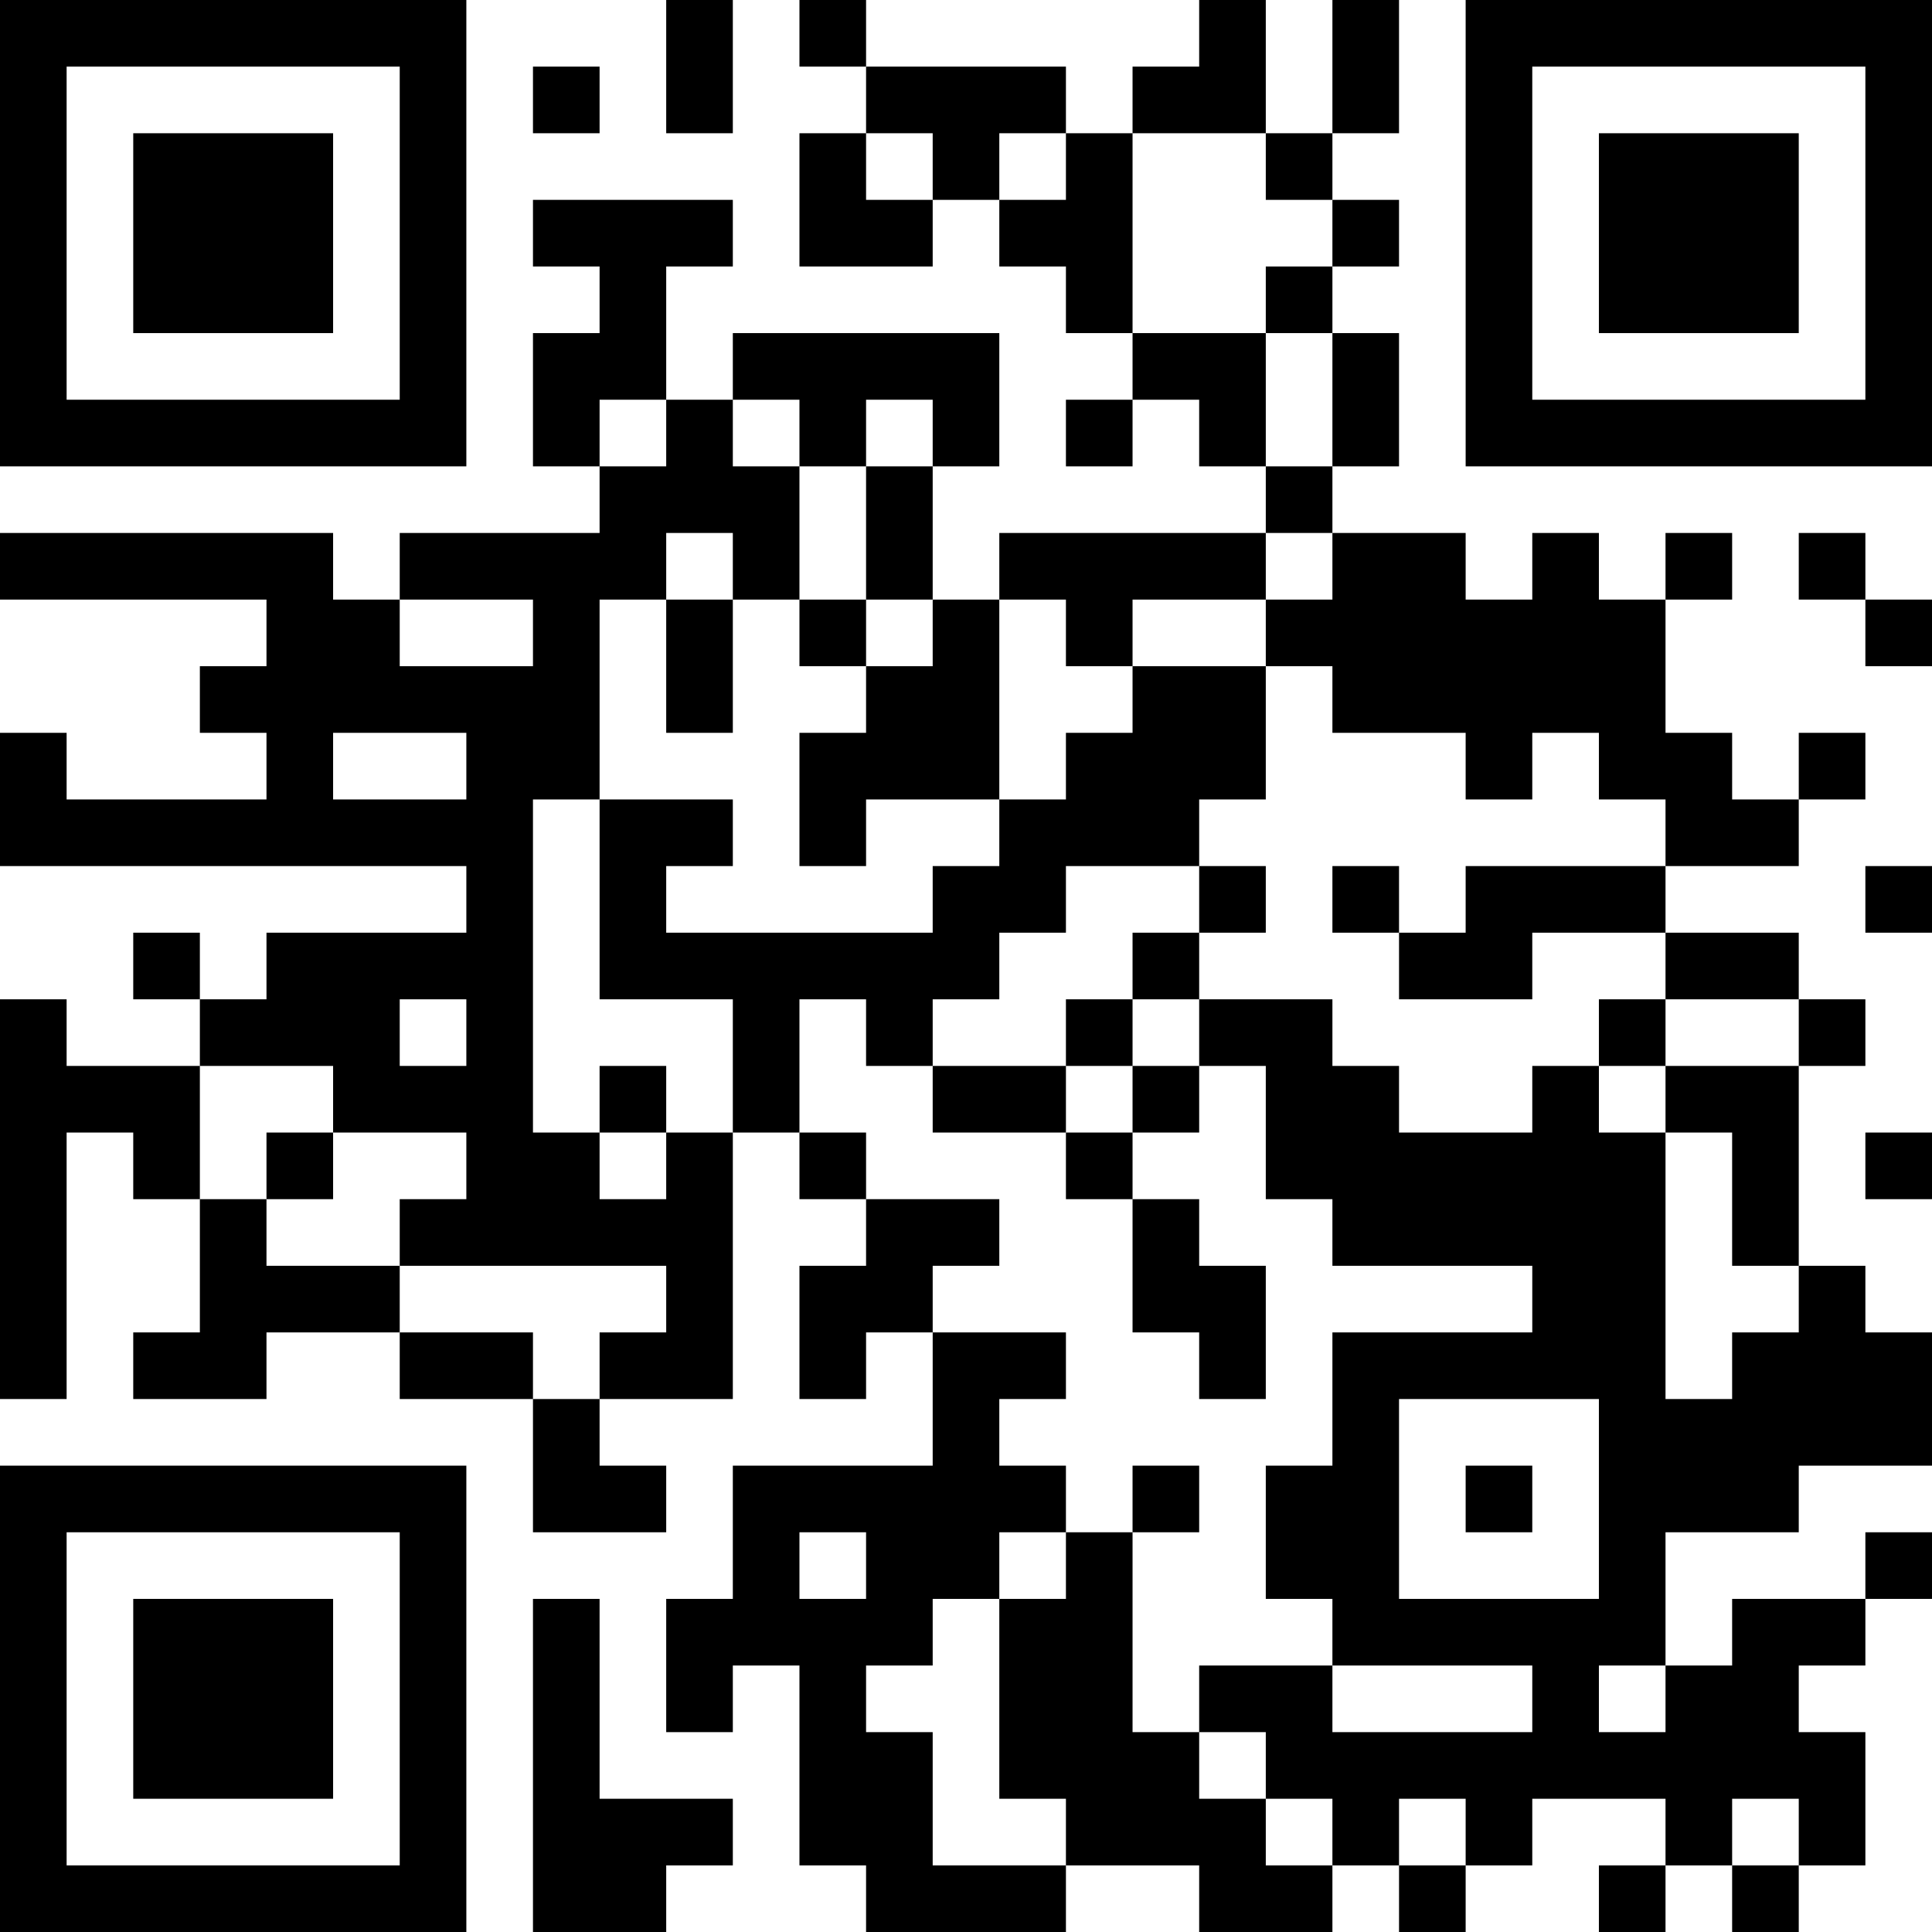 <?xml version="1.0" standalone="no"?>
<svg xmlns="http://www.w3.org/2000/svg" version="1.1" width="1015" height="1015">
	<!-- Created with https://api.qrserver.com (QR Code API, see goQR.me/api for information) -->
	<title>QR Code</title>
	<desc>https://burakyilmaz3453.github.io/brkylmz/</desc>
	<rect style="fill:rgb(255, 255, 255);fill-opacity:1" x="0" y="0" width="1015" height="1015" />
	<g id="elements">
		<path style="fill:rgb(0, 0, 0)" d="M 0,0 l 35,0 0,35 -35,0 z M 35,0 l 35,0 0,35 -35,0 z M 70,0 l 35,0 0,35 -35,0 z M 105,0 l 35,0 0,35 -35,0 z M 140,0 l 35,0 0,35 -35,0 z M 175,0 l 35,0 0,35 -35,0 z M 210,0 l 35,0 0,35 -35,0 z M 350,0 l 35,0 0,35 -35,0 z M 420,0 l 35,0 0,35 -35,0 z M 630,0 l 35,0 0,35 -35,0 z M 700,0 l 35,0 0,35 -35,0 z M 770,0 l 35,0 0,35 -35,0 z M 805,0 l 35,0 0,35 -35,0 z M 840,0 l 35,0 0,35 -35,0 z M 875,0 l 35,0 0,35 -35,0 z M 910,0 l 35,0 0,35 -35,0 z M 945,0 l 35,0 0,35 -35,0 z M 980,0 l 35,0 0,35 -35,0 z M 0,35 l 35,0 0,35 -35,0 z M 210,35 l 35,0 0,35 -35,0 z M 280,35 l 35,0 0,35 -35,0 z M 350,35 l 35,0 0,35 -35,0 z M 455,35 l 35,0 0,35 -35,0 z M 490,35 l 35,0 0,35 -35,0 z M 525,35 l 35,0 0,35 -35,0 z M 595,35 l 35,0 0,35 -35,0 z M 630,35 l 35,0 0,35 -35,0 z M 700,35 l 35,0 0,35 -35,0 z M 770,35 l 35,0 0,35 -35,0 z M 980,35 l 35,0 0,35 -35,0 z M 0,70 l 35,0 0,35 -35,0 z M 70,70 l 35,0 0,35 -35,0 z M 105,70 l 35,0 0,35 -35,0 z M 140,70 l 35,0 0,35 -35,0 z M 210,70 l 35,0 0,35 -35,0 z M 420,70 l 35,0 0,35 -35,0 z M 490,70 l 35,0 0,35 -35,0 z M 560,70 l 35,0 0,35 -35,0 z M 665,70 l 35,0 0,35 -35,0 z M 770,70 l 35,0 0,35 -35,0 z M 840,70 l 35,0 0,35 -35,0 z M 875,70 l 35,0 0,35 -35,0 z M 910,70 l 35,0 0,35 -35,0 z M 980,70 l 35,0 0,35 -35,0 z M 0,105 l 35,0 0,35 -35,0 z M 70,105 l 35,0 0,35 -35,0 z M 105,105 l 35,0 0,35 -35,0 z M 140,105 l 35,0 0,35 -35,0 z M 210,105 l 35,0 0,35 -35,0 z M 280,105 l 35,0 0,35 -35,0 z M 315,105 l 35,0 0,35 -35,0 z M 350,105 l 35,0 0,35 -35,0 z M 420,105 l 35,0 0,35 -35,0 z M 455,105 l 35,0 0,35 -35,0 z M 525,105 l 35,0 0,35 -35,0 z M 560,105 l 35,0 0,35 -35,0 z M 700,105 l 35,0 0,35 -35,0 z M 770,105 l 35,0 0,35 -35,0 z M 840,105 l 35,0 0,35 -35,0 z M 875,105 l 35,0 0,35 -35,0 z M 910,105 l 35,0 0,35 -35,0 z M 980,105 l 35,0 0,35 -35,0 z M 0,140 l 35,0 0,35 -35,0 z M 70,140 l 35,0 0,35 -35,0 z M 105,140 l 35,0 0,35 -35,0 z M 140,140 l 35,0 0,35 -35,0 z M 210,140 l 35,0 0,35 -35,0 z M 315,140 l 35,0 0,35 -35,0 z M 560,140 l 35,0 0,35 -35,0 z M 665,140 l 35,0 0,35 -35,0 z M 770,140 l 35,0 0,35 -35,0 z M 840,140 l 35,0 0,35 -35,0 z M 875,140 l 35,0 0,35 -35,0 z M 910,140 l 35,0 0,35 -35,0 z M 980,140 l 35,0 0,35 -35,0 z M 0,175 l 35,0 0,35 -35,0 z M 210,175 l 35,0 0,35 -35,0 z M 280,175 l 35,0 0,35 -35,0 z M 315,175 l 35,0 0,35 -35,0 z M 385,175 l 35,0 0,35 -35,0 z M 420,175 l 35,0 0,35 -35,0 z M 455,175 l 35,0 0,35 -35,0 z M 490,175 l 35,0 0,35 -35,0 z M 595,175 l 35,0 0,35 -35,0 z M 630,175 l 35,0 0,35 -35,0 z M 700,175 l 35,0 0,35 -35,0 z M 770,175 l 35,0 0,35 -35,0 z M 980,175 l 35,0 0,35 -35,0 z M 0,210 l 35,0 0,35 -35,0 z M 35,210 l 35,0 0,35 -35,0 z M 70,210 l 35,0 0,35 -35,0 z M 105,210 l 35,0 0,35 -35,0 z M 140,210 l 35,0 0,35 -35,0 z M 175,210 l 35,0 0,35 -35,0 z M 210,210 l 35,0 0,35 -35,0 z M 280,210 l 35,0 0,35 -35,0 z M 350,210 l 35,0 0,35 -35,0 z M 420,210 l 35,0 0,35 -35,0 z M 490,210 l 35,0 0,35 -35,0 z M 560,210 l 35,0 0,35 -35,0 z M 630,210 l 35,0 0,35 -35,0 z M 700,210 l 35,0 0,35 -35,0 z M 770,210 l 35,0 0,35 -35,0 z M 805,210 l 35,0 0,35 -35,0 z M 840,210 l 35,0 0,35 -35,0 z M 875,210 l 35,0 0,35 -35,0 z M 910,210 l 35,0 0,35 -35,0 z M 945,210 l 35,0 0,35 -35,0 z M 980,210 l 35,0 0,35 -35,0 z M 315,245 l 35,0 0,35 -35,0 z M 350,245 l 35,0 0,35 -35,0 z M 385,245 l 35,0 0,35 -35,0 z M 455,245 l 35,0 0,35 -35,0 z M 665,245 l 35,0 0,35 -35,0 z M 0,280 l 35,0 0,35 -35,0 z M 35,280 l 35,0 0,35 -35,0 z M 70,280 l 35,0 0,35 -35,0 z M 105,280 l 35,0 0,35 -35,0 z M 140,280 l 35,0 0,35 -35,0 z M 210,280 l 35,0 0,35 -35,0 z M 245,280 l 35,0 0,35 -35,0 z M 280,280 l 35,0 0,35 -35,0 z M 315,280 l 35,0 0,35 -35,0 z M 385,280 l 35,0 0,35 -35,0 z M 455,280 l 35,0 0,35 -35,0 z M 525,280 l 35,0 0,35 -35,0 z M 560,280 l 35,0 0,35 -35,0 z M 595,280 l 35,0 0,35 -35,0 z M 630,280 l 35,0 0,35 -35,0 z M 700,280 l 35,0 0,35 -35,0 z M 735,280 l 35,0 0,35 -35,0 z M 805,280 l 35,0 0,35 -35,0 z M 875,280 l 35,0 0,35 -35,0 z M 945,280 l 35,0 0,35 -35,0 z M 140,315 l 35,0 0,35 -35,0 z M 175,315 l 35,0 0,35 -35,0 z M 280,315 l 35,0 0,35 -35,0 z M 350,315 l 35,0 0,35 -35,0 z M 420,315 l 35,0 0,35 -35,0 z M 490,315 l 35,0 0,35 -35,0 z M 560,315 l 35,0 0,35 -35,0 z M 665,315 l 35,0 0,35 -35,0 z M 700,315 l 35,0 0,35 -35,0 z M 735,315 l 35,0 0,35 -35,0 z M 770,315 l 35,0 0,35 -35,0 z M 805,315 l 35,0 0,35 -35,0 z M 840,315 l 35,0 0,35 -35,0 z M 980,315 l 35,0 0,35 -35,0 z M 105,350 l 35,0 0,35 -35,0 z M 140,350 l 35,0 0,35 -35,0 z M 175,350 l 35,0 0,35 -35,0 z M 210,350 l 35,0 0,35 -35,0 z M 245,350 l 35,0 0,35 -35,0 z M 280,350 l 35,0 0,35 -35,0 z M 350,350 l 35,0 0,35 -35,0 z M 455,350 l 35,0 0,35 -35,0 z M 490,350 l 35,0 0,35 -35,0 z M 595,350 l 35,0 0,35 -35,0 z M 630,350 l 35,0 0,35 -35,0 z M 700,350 l 35,0 0,35 -35,0 z M 735,350 l 35,0 0,35 -35,0 z M 770,350 l 35,0 0,35 -35,0 z M 805,350 l 35,0 0,35 -35,0 z M 840,350 l 35,0 0,35 -35,0 z M 0,385 l 35,0 0,35 -35,0 z M 140,385 l 35,0 0,35 -35,0 z M 245,385 l 35,0 0,35 -35,0 z M 280,385 l 35,0 0,35 -35,0 z M 420,385 l 35,0 0,35 -35,0 z M 455,385 l 35,0 0,35 -35,0 z M 490,385 l 35,0 0,35 -35,0 z M 560,385 l 35,0 0,35 -35,0 z M 595,385 l 35,0 0,35 -35,0 z M 630,385 l 35,0 0,35 -35,0 z M 770,385 l 35,0 0,35 -35,0 z M 840,385 l 35,0 0,35 -35,0 z M 875,385 l 35,0 0,35 -35,0 z M 945,385 l 35,0 0,35 -35,0 z M 0,420 l 35,0 0,35 -35,0 z M 35,420 l 35,0 0,35 -35,0 z M 70,420 l 35,0 0,35 -35,0 z M 105,420 l 35,0 0,35 -35,0 z M 140,420 l 35,0 0,35 -35,0 z M 175,420 l 35,0 0,35 -35,0 z M 210,420 l 35,0 0,35 -35,0 z M 245,420 l 35,0 0,35 -35,0 z M 315,420 l 35,0 0,35 -35,0 z M 350,420 l 35,0 0,35 -35,0 z M 420,420 l 35,0 0,35 -35,0 z M 525,420 l 35,0 0,35 -35,0 z M 560,420 l 35,0 0,35 -35,0 z M 595,420 l 35,0 0,35 -35,0 z M 875,420 l 35,0 0,35 -35,0 z M 910,420 l 35,0 0,35 -35,0 z M 245,455 l 35,0 0,35 -35,0 z M 315,455 l 35,0 0,35 -35,0 z M 490,455 l 35,0 0,35 -35,0 z M 525,455 l 35,0 0,35 -35,0 z M 630,455 l 35,0 0,35 -35,0 z M 700,455 l 35,0 0,35 -35,0 z M 770,455 l 35,0 0,35 -35,0 z M 805,455 l 35,0 0,35 -35,0 z M 840,455 l 35,0 0,35 -35,0 z M 980,455 l 35,0 0,35 -35,0 z M 70,490 l 35,0 0,35 -35,0 z M 140,490 l 35,0 0,35 -35,0 z M 175,490 l 35,0 0,35 -35,0 z M 210,490 l 35,0 0,35 -35,0 z M 245,490 l 35,0 0,35 -35,0 z M 315,490 l 35,0 0,35 -35,0 z M 350,490 l 35,0 0,35 -35,0 z M 385,490 l 35,0 0,35 -35,0 z M 420,490 l 35,0 0,35 -35,0 z M 455,490 l 35,0 0,35 -35,0 z M 490,490 l 35,0 0,35 -35,0 z M 595,490 l 35,0 0,35 -35,0 z M 735,490 l 35,0 0,35 -35,0 z M 770,490 l 35,0 0,35 -35,0 z M 875,490 l 35,0 0,35 -35,0 z M 910,490 l 35,0 0,35 -35,0 z M 0,525 l 35,0 0,35 -35,0 z M 105,525 l 35,0 0,35 -35,0 z M 140,525 l 35,0 0,35 -35,0 z M 175,525 l 35,0 0,35 -35,0 z M 245,525 l 35,0 0,35 -35,0 z M 385,525 l 35,0 0,35 -35,0 z M 455,525 l 35,0 0,35 -35,0 z M 560,525 l 35,0 0,35 -35,0 z M 630,525 l 35,0 0,35 -35,0 z M 665,525 l 35,0 0,35 -35,0 z M 840,525 l 35,0 0,35 -35,0 z M 945,525 l 35,0 0,35 -35,0 z M 0,560 l 35,0 0,35 -35,0 z M 35,560 l 35,0 0,35 -35,0 z M 70,560 l 35,0 0,35 -35,0 z M 175,560 l 35,0 0,35 -35,0 z M 210,560 l 35,0 0,35 -35,0 z M 245,560 l 35,0 0,35 -35,0 z M 315,560 l 35,0 0,35 -35,0 z M 385,560 l 35,0 0,35 -35,0 z M 490,560 l 35,0 0,35 -35,0 z M 525,560 l 35,0 0,35 -35,0 z M 595,560 l 35,0 0,35 -35,0 z M 665,560 l 35,0 0,35 -35,0 z M 700,560 l 35,0 0,35 -35,0 z M 805,560 l 35,0 0,35 -35,0 z M 875,560 l 35,0 0,35 -35,0 z M 910,560 l 35,0 0,35 -35,0 z M 0,595 l 35,0 0,35 -35,0 z M 70,595 l 35,0 0,35 -35,0 z M 140,595 l 35,0 0,35 -35,0 z M 245,595 l 35,0 0,35 -35,0 z M 280,595 l 35,0 0,35 -35,0 z M 350,595 l 35,0 0,35 -35,0 z M 420,595 l 35,0 0,35 -35,0 z M 560,595 l 35,0 0,35 -35,0 z M 665,595 l 35,0 0,35 -35,0 z M 700,595 l 35,0 0,35 -35,0 z M 735,595 l 35,0 0,35 -35,0 z M 770,595 l 35,0 0,35 -35,0 z M 805,595 l 35,0 0,35 -35,0 z M 840,595 l 35,0 0,35 -35,0 z M 910,595 l 35,0 0,35 -35,0 z M 980,595 l 35,0 0,35 -35,0 z M 0,630 l 35,0 0,35 -35,0 z M 105,630 l 35,0 0,35 -35,0 z M 210,630 l 35,0 0,35 -35,0 z M 245,630 l 35,0 0,35 -35,0 z M 280,630 l 35,0 0,35 -35,0 z M 315,630 l 35,0 0,35 -35,0 z M 350,630 l 35,0 0,35 -35,0 z M 455,630 l 35,0 0,35 -35,0 z M 490,630 l 35,0 0,35 -35,0 z M 595,630 l 35,0 0,35 -35,0 z M 700,630 l 35,0 0,35 -35,0 z M 735,630 l 35,0 0,35 -35,0 z M 770,630 l 35,0 0,35 -35,0 z M 805,630 l 35,0 0,35 -35,0 z M 840,630 l 35,0 0,35 -35,0 z M 910,630 l 35,0 0,35 -35,0 z M 0,665 l 35,0 0,35 -35,0 z M 105,665 l 35,0 0,35 -35,0 z M 140,665 l 35,0 0,35 -35,0 z M 175,665 l 35,0 0,35 -35,0 z M 350,665 l 35,0 0,35 -35,0 z M 420,665 l 35,0 0,35 -35,0 z M 455,665 l 35,0 0,35 -35,0 z M 595,665 l 35,0 0,35 -35,0 z M 630,665 l 35,0 0,35 -35,0 z M 805,665 l 35,0 0,35 -35,0 z M 840,665 l 35,0 0,35 -35,0 z M 945,665 l 35,0 0,35 -35,0 z M 0,700 l 35,0 0,35 -35,0 z M 70,700 l 35,0 0,35 -35,0 z M 105,700 l 35,0 0,35 -35,0 z M 210,700 l 35,0 0,35 -35,0 z M 245,700 l 35,0 0,35 -35,0 z M 315,700 l 35,0 0,35 -35,0 z M 350,700 l 35,0 0,35 -35,0 z M 420,700 l 35,0 0,35 -35,0 z M 490,700 l 35,0 0,35 -35,0 z M 525,700 l 35,0 0,35 -35,0 z M 630,700 l 35,0 0,35 -35,0 z M 700,700 l 35,0 0,35 -35,0 z M 735,700 l 35,0 0,35 -35,0 z M 770,700 l 35,0 0,35 -35,0 z M 805,700 l 35,0 0,35 -35,0 z M 840,700 l 35,0 0,35 -35,0 z M 910,700 l 35,0 0,35 -35,0 z M 945,700 l 35,0 0,35 -35,0 z M 980,700 l 35,0 0,35 -35,0 z M 280,735 l 35,0 0,35 -35,0 z M 490,735 l 35,0 0,35 -35,0 z M 700,735 l 35,0 0,35 -35,0 z M 840,735 l 35,0 0,35 -35,0 z M 875,735 l 35,0 0,35 -35,0 z M 910,735 l 35,0 0,35 -35,0 z M 945,735 l 35,0 0,35 -35,0 z M 980,735 l 35,0 0,35 -35,0 z M 0,770 l 35,0 0,35 -35,0 z M 35,770 l 35,0 0,35 -35,0 z M 70,770 l 35,0 0,35 -35,0 z M 105,770 l 35,0 0,35 -35,0 z M 140,770 l 35,0 0,35 -35,0 z M 175,770 l 35,0 0,35 -35,0 z M 210,770 l 35,0 0,35 -35,0 z M 280,770 l 35,0 0,35 -35,0 z M 315,770 l 35,0 0,35 -35,0 z M 385,770 l 35,0 0,35 -35,0 z M 420,770 l 35,0 0,35 -35,0 z M 455,770 l 35,0 0,35 -35,0 z M 490,770 l 35,0 0,35 -35,0 z M 525,770 l 35,0 0,35 -35,0 z M 595,770 l 35,0 0,35 -35,0 z M 665,770 l 35,0 0,35 -35,0 z M 700,770 l 35,0 0,35 -35,0 z M 770,770 l 35,0 0,35 -35,0 z M 840,770 l 35,0 0,35 -35,0 z M 875,770 l 35,0 0,35 -35,0 z M 910,770 l 35,0 0,35 -35,0 z M 0,805 l 35,0 0,35 -35,0 z M 210,805 l 35,0 0,35 -35,0 z M 385,805 l 35,0 0,35 -35,0 z M 455,805 l 35,0 0,35 -35,0 z M 490,805 l 35,0 0,35 -35,0 z M 560,805 l 35,0 0,35 -35,0 z M 665,805 l 35,0 0,35 -35,0 z M 700,805 l 35,0 0,35 -35,0 z M 840,805 l 35,0 0,35 -35,0 z M 980,805 l 35,0 0,35 -35,0 z M 0,840 l 35,0 0,35 -35,0 z M 70,840 l 35,0 0,35 -35,0 z M 105,840 l 35,0 0,35 -35,0 z M 140,840 l 35,0 0,35 -35,0 z M 210,840 l 35,0 0,35 -35,0 z M 280,840 l 35,0 0,35 -35,0 z M 350,840 l 35,0 0,35 -35,0 z M 385,840 l 35,0 0,35 -35,0 z M 420,840 l 35,0 0,35 -35,0 z M 455,840 l 35,0 0,35 -35,0 z M 525,840 l 35,0 0,35 -35,0 z M 560,840 l 35,0 0,35 -35,0 z M 700,840 l 35,0 0,35 -35,0 z M 735,840 l 35,0 0,35 -35,0 z M 770,840 l 35,0 0,35 -35,0 z M 805,840 l 35,0 0,35 -35,0 z M 840,840 l 35,0 0,35 -35,0 z M 910,840 l 35,0 0,35 -35,0 z M 945,840 l 35,0 0,35 -35,0 z M 0,875 l 35,0 0,35 -35,0 z M 70,875 l 35,0 0,35 -35,0 z M 105,875 l 35,0 0,35 -35,0 z M 140,875 l 35,0 0,35 -35,0 z M 210,875 l 35,0 0,35 -35,0 z M 280,875 l 35,0 0,35 -35,0 z M 350,875 l 35,0 0,35 -35,0 z M 420,875 l 35,0 0,35 -35,0 z M 525,875 l 35,0 0,35 -35,0 z M 560,875 l 35,0 0,35 -35,0 z M 630,875 l 35,0 0,35 -35,0 z M 665,875 l 35,0 0,35 -35,0 z M 805,875 l 35,0 0,35 -35,0 z M 875,875 l 35,0 0,35 -35,0 z M 910,875 l 35,0 0,35 -35,0 z M 0,910 l 35,0 0,35 -35,0 z M 70,910 l 35,0 0,35 -35,0 z M 105,910 l 35,0 0,35 -35,0 z M 140,910 l 35,0 0,35 -35,0 z M 210,910 l 35,0 0,35 -35,0 z M 280,910 l 35,0 0,35 -35,0 z M 420,910 l 35,0 0,35 -35,0 z M 455,910 l 35,0 0,35 -35,0 z M 525,910 l 35,0 0,35 -35,0 z M 560,910 l 35,0 0,35 -35,0 z M 595,910 l 35,0 0,35 -35,0 z M 665,910 l 35,0 0,35 -35,0 z M 700,910 l 35,0 0,35 -35,0 z M 735,910 l 35,0 0,35 -35,0 z M 770,910 l 35,0 0,35 -35,0 z M 805,910 l 35,0 0,35 -35,0 z M 840,910 l 35,0 0,35 -35,0 z M 875,910 l 35,0 0,35 -35,0 z M 910,910 l 35,0 0,35 -35,0 z M 945,910 l 35,0 0,35 -35,0 z M 0,945 l 35,0 0,35 -35,0 z M 210,945 l 35,0 0,35 -35,0 z M 280,945 l 35,0 0,35 -35,0 z M 315,945 l 35,0 0,35 -35,0 z M 350,945 l 35,0 0,35 -35,0 z M 420,945 l 35,0 0,35 -35,0 z M 455,945 l 35,0 0,35 -35,0 z M 560,945 l 35,0 0,35 -35,0 z M 595,945 l 35,0 0,35 -35,0 z M 630,945 l 35,0 0,35 -35,0 z M 700,945 l 35,0 0,35 -35,0 z M 770,945 l 35,0 0,35 -35,0 z M 875,945 l 35,0 0,35 -35,0 z M 945,945 l 35,0 0,35 -35,0 z M 0,980 l 35,0 0,35 -35,0 z M 35,980 l 35,0 0,35 -35,0 z M 70,980 l 35,0 0,35 -35,0 z M 105,980 l 35,0 0,35 -35,0 z M 140,980 l 35,0 0,35 -35,0 z M 175,980 l 35,0 0,35 -35,0 z M 210,980 l 35,0 0,35 -35,0 z M 280,980 l 35,0 0,35 -35,0 z M 315,980 l 35,0 0,35 -35,0 z M 455,980 l 35,0 0,35 -35,0 z M 490,980 l 35,0 0,35 -35,0 z M 525,980 l 35,0 0,35 -35,0 z M 630,980 l 35,0 0,35 -35,0 z M 665,980 l 35,0 0,35 -35,0 z M 735,980 l 35,0 0,35 -35,0 z M 840,980 l 35,0 0,35 -35,0 z M 910,980 l 35,0 0,35 -35,0 z " />
	</g>
</svg>
